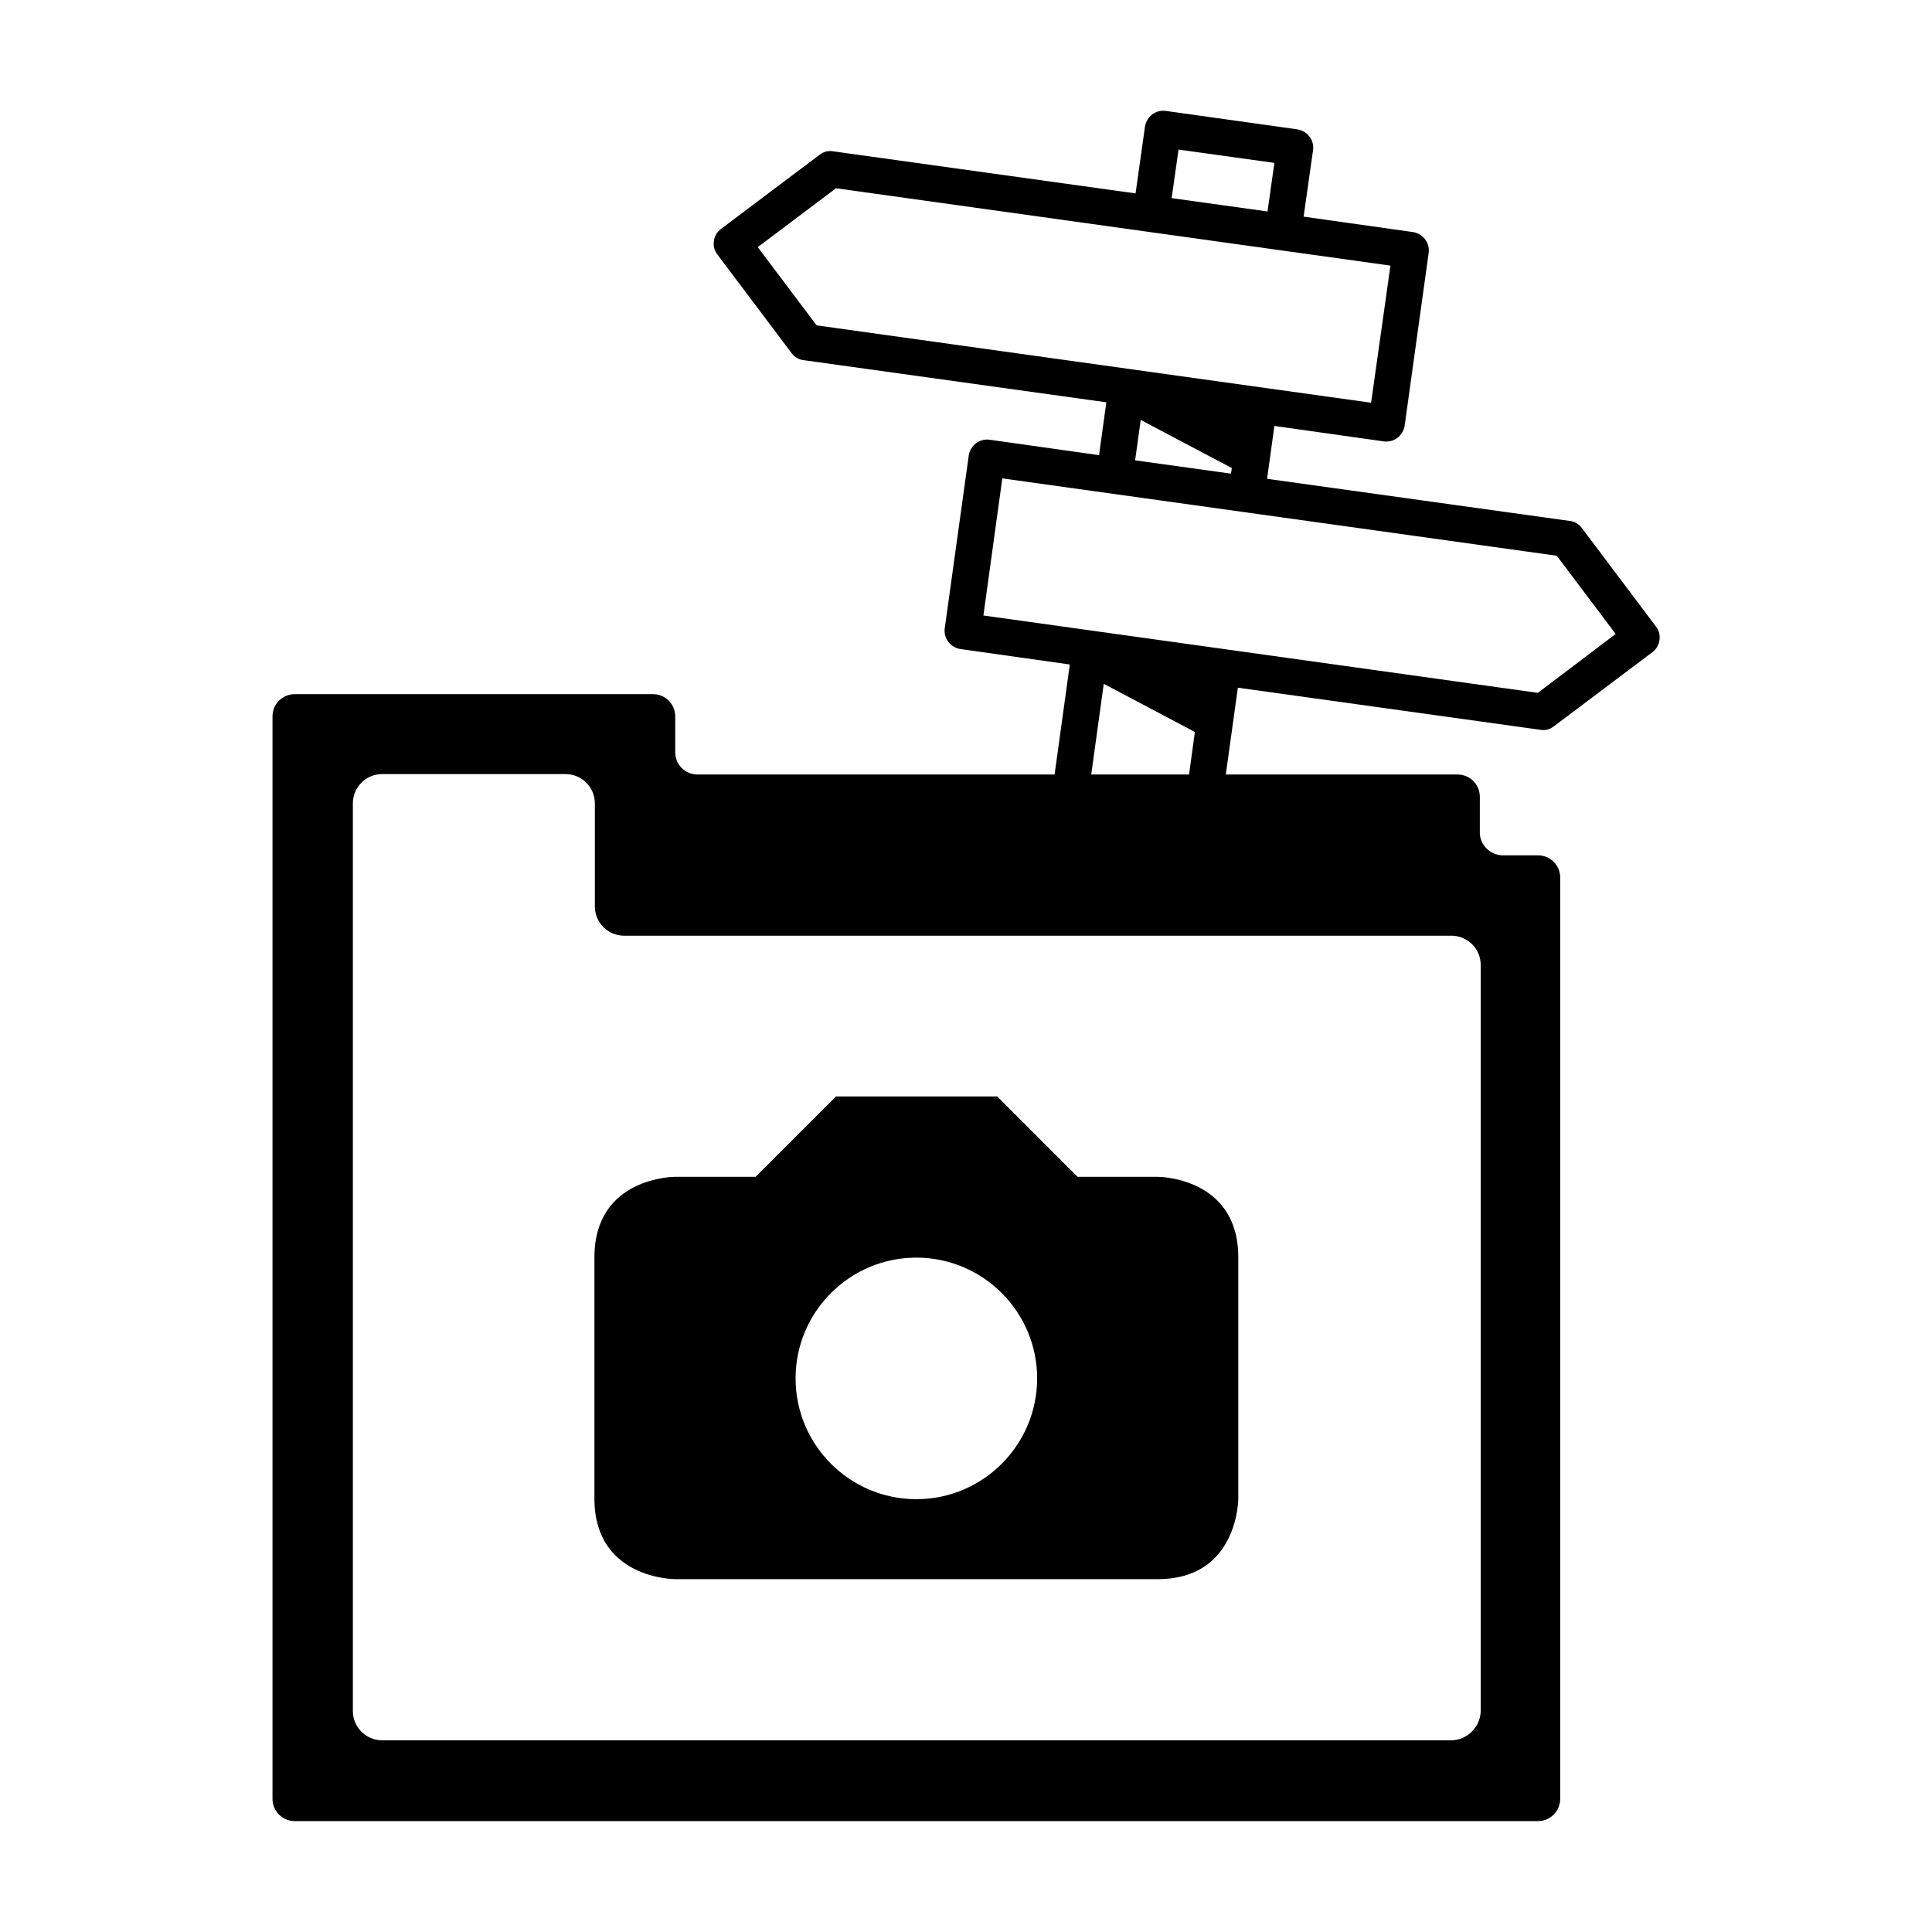 <?xml version="1.0" encoding="utf-8"?>
<!-- Generator: Adobe Illustrator 28.4.1, SVG Export Plug-In . SVG Version: 6.00 Build 0)  -->
<svg version="1.1" id="Capa_1" xmlns="http://www.w3.org/2000/svg" xmlns:xlink="http://www.w3.org/1999/xlink" x="0px" y="0px"
	 viewBox="0 0 449.5 449.5"  xml:space="preserve" >
<g>
	<path d="M385.3,145.8l-17.3-23c-0.7-0.9-1.7-1.5-2.8-1.6l-70.4-9.8l1.7-12.3l25.5,3.6c2.3,0.3,4.4-1.3,4.8-3.6l5.6-40.3
		c0.3-2.3-1.3-4.4-3.6-4.8l-25.5-3.6l2.2-15.5c0.3-2.3-1.3-4.4-3.6-4.8l-30.7-4.3c-2.3-0.3-4.4,1.3-4.8,3.6L264.2,45l-70.4-9.8
		c-1.1-0.2-2.2,0.1-3.1,0.8l-23,17.3c-0.9,0.7-1.5,1.7-1.6,2.8c-0.2,1.1,0.1,2.2,0.8,3.1l17.3,23c0.7,0.9,1.7,1.5,2.8,1.6l70.4,9.8
		l-1.7,12.3l-25.5-3.6c-2.3-0.3-4.4,1.3-4.8,3.6l-5.6,40.3c-0.3,2.3,1.3,4.4,3.6,4.8l25.5,3.6l-5.2,37.6c2.8,0.4,5.6,0.7,8.4,0.9
		l4.7-34l21.2,11.2l-3.1,22.6c2.9-0.1,5.7-0.3,8.6-0.5L288,160l70.4,9.8c1.1,0.2,2.2-0.1,3.1-0.8l23-17.3
		C386.3,150.3,386.7,147.6,385.3,145.8z M274.2,34.8l22.3,3.1l-1.6,11.3l-22.3-3.1L274.2,34.8z M190,75.7l-13.7-18.2l18.2-13.7
		l129,18L319,93.7L190,75.7z M286.6,108.9l-0.2,1.3l-22.3-3.1l1.3-9.4L286.6,108.9z M357.8,161.2l-129-18l4.4-31.9l129,18l13.7,18.2
		L357.8,161.2z"/>
	<g id="folder_x5F_image">
		<path d="M344.3,193.7v-8.3c0-2.9-2.3-5.2-5.2-5.2H162.3c-2.9,0-5.2-2.3-5.2-5.2v-8.3c0-2.9-2.3-5.2-5.2-5.2H68.6
			c-2.9,0-5.2,2.3-5.2,5.2v251.8c0,2.9,2.3,5.2,5.2,5.2h289.2c2.9,0,5.2-2.3,5.2-5.2l0-214.3c0-2.9-2.3-5.2-5.2-5.2h-8.3
			C346.7,198.9,344.3,196.6,344.3,193.7z M337.6,404.9H88.9c-3.7,0-6.8-3-6.8-6.8V186.9c0-3.7,3-6.8,6.8-6.8h42.7
			c3.7,0,6.8,3,6.8,6.8v24c0,3.7,3,6.8,6.8,6.8h192.5c3.7,0,6.8,3,6.8,6.8v173.8C344.3,401.9,341.3,404.9,337.6,404.9z"/>
		<path d="M269.4,273.8h-18.7L232,255.1h-37.5l-18.7,18.7H157c0,0-18.7,0-18.7,18.7c0,10,0,44.1,0,56.2c0,18.7,18.7,18.7,18.7,18.7
			s99.7,0,112.4,0c18.7,0,18.7-18.7,18.7-18.7s0-37.5,0-56.2C288.1,273.8,269.4,273.8,269.4,273.8z M213.2,348.8
			c-15.5,0-28.1-12.6-28.1-28.1c0-15.5,12.6-28.1,28.1-28.1c15.5,0,28.1,12.6,28.1,28.1C241.3,336.2,228.7,348.8,213.2,348.8z"/>
	</g>
</g>
</svg>
